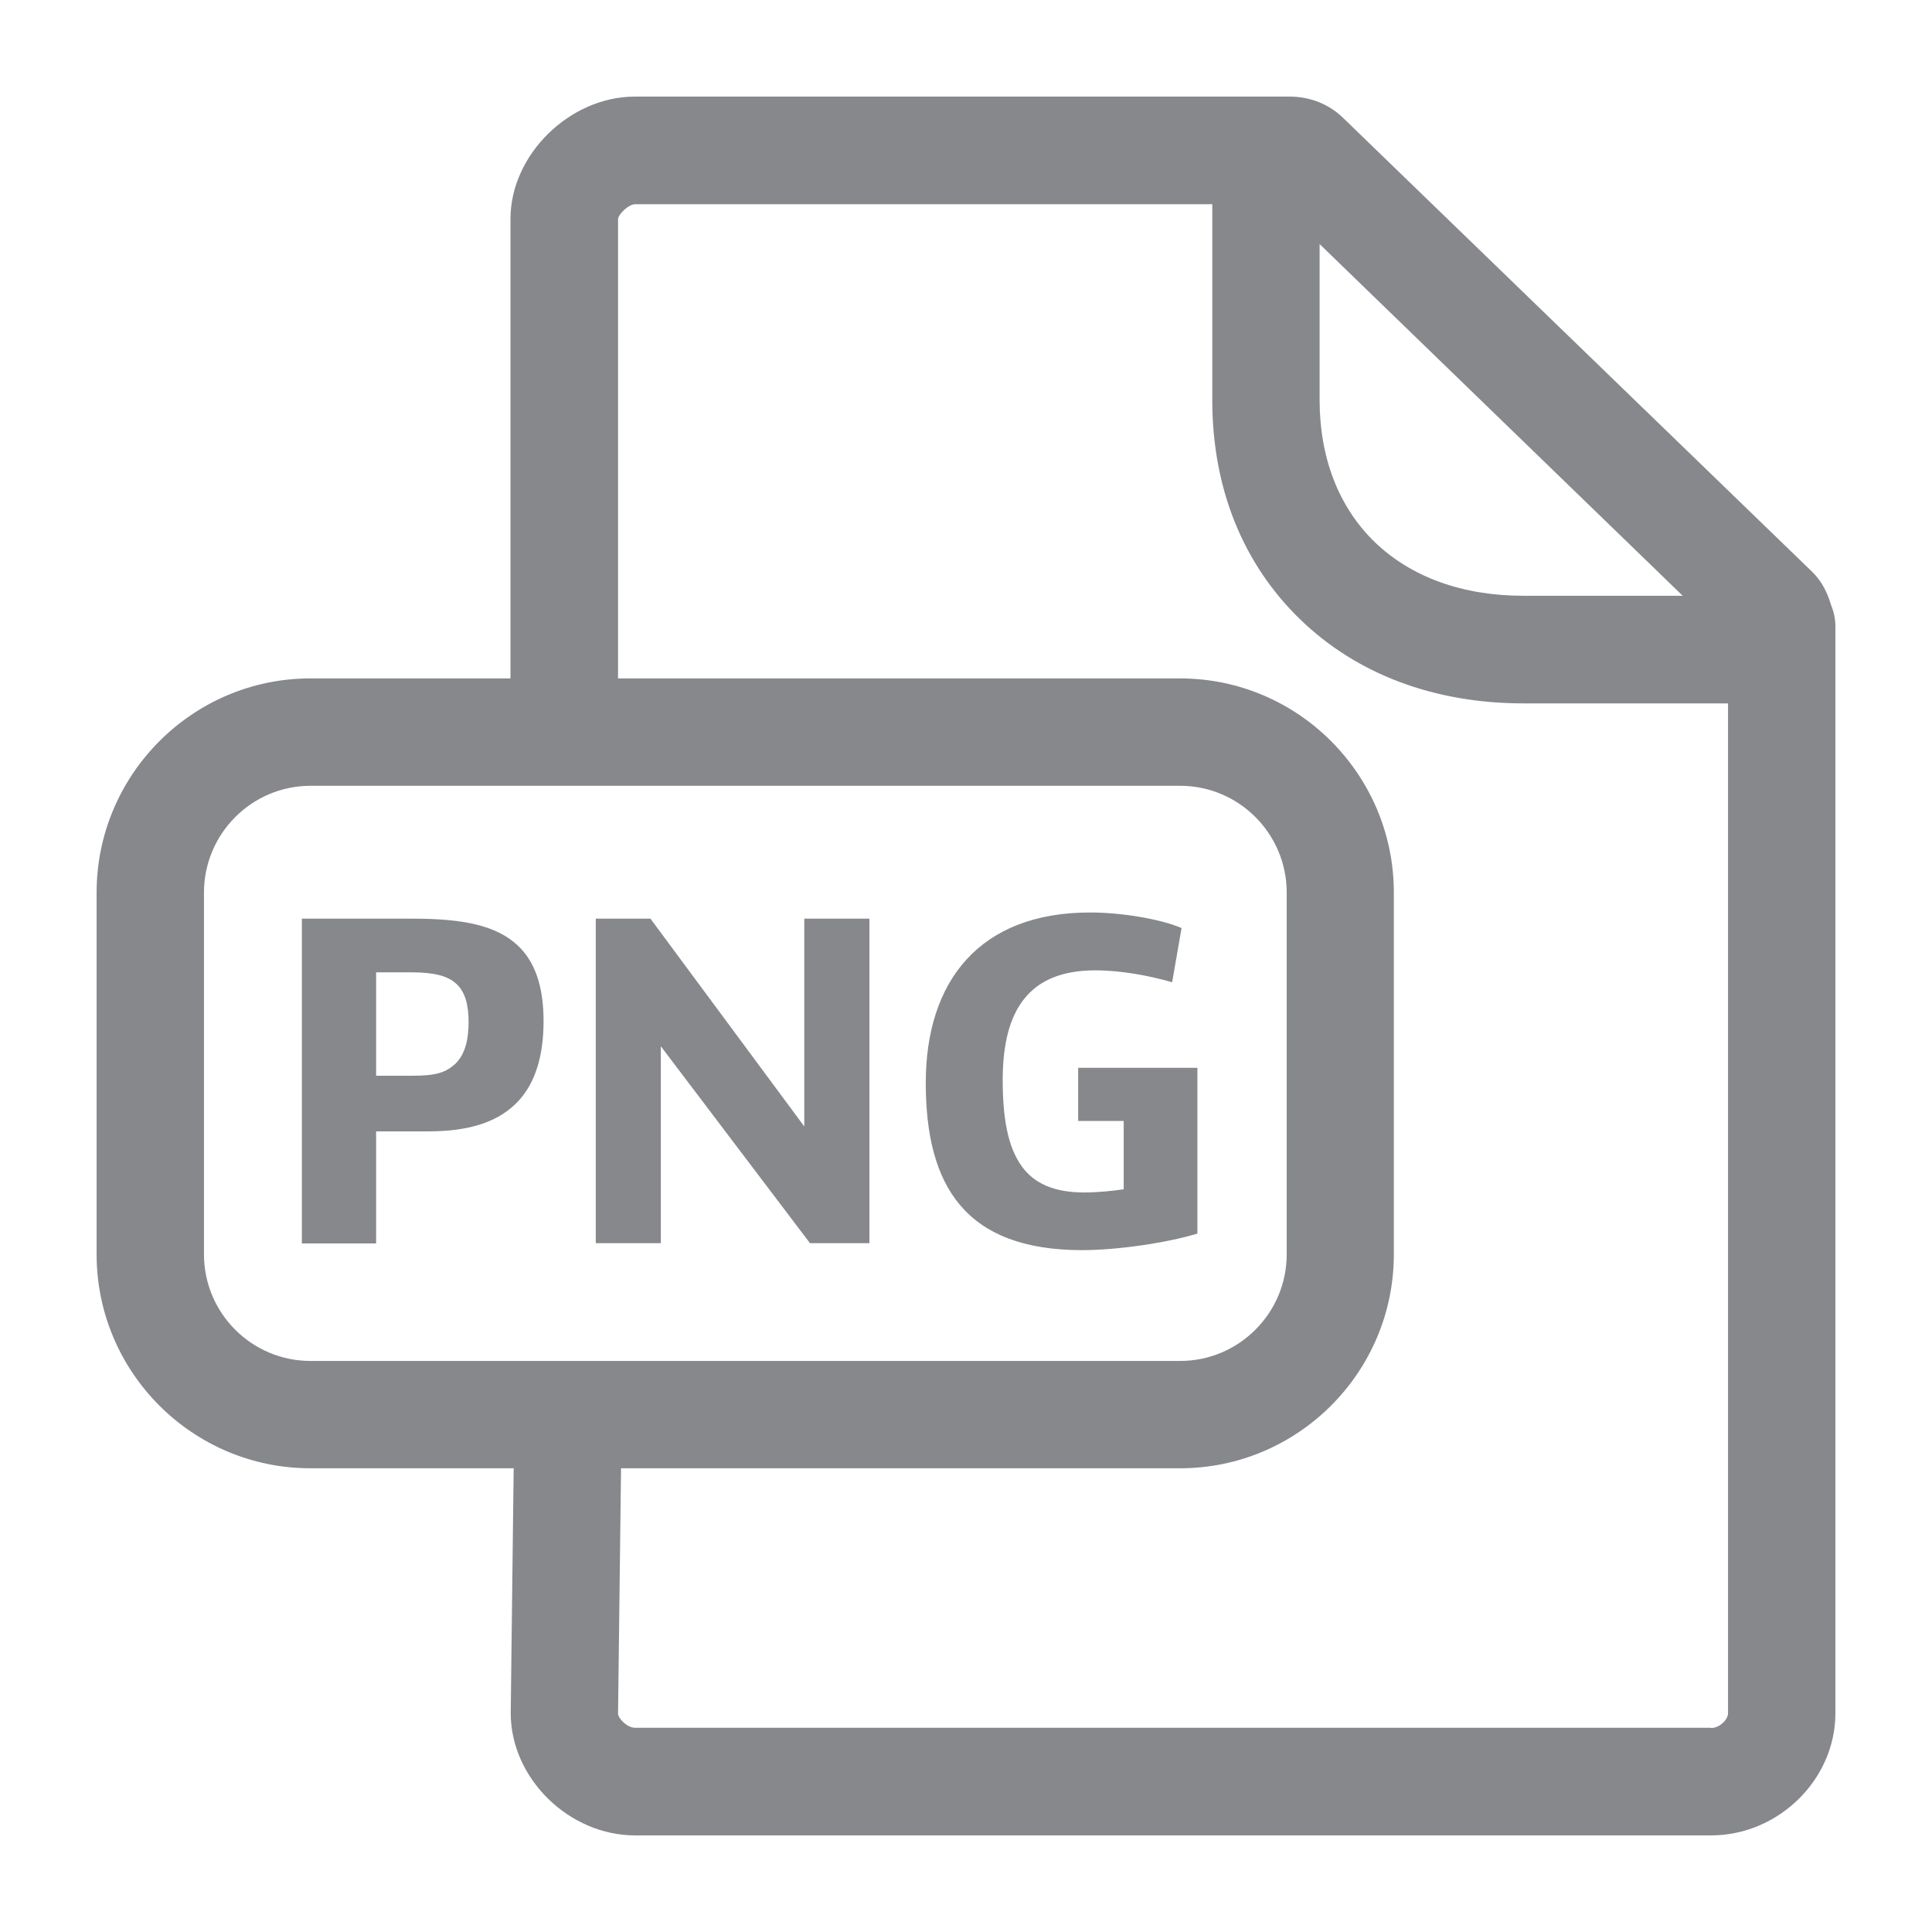 <svg width="40" height="40" viewBox="0 0 40 40" fill="none" xmlns="http://www.w3.org/2000/svg">
<path fill-rule="evenodd" clip-rule="evenodd" d="M35.424 35.777C35.603 35.777 35.777 35.603 35.777 35.47V14.563H31.547C29.693 14.563 28.09 13.959 26.917 12.822C25.729 11.67 25.099 10.102 25.099 8.284V4.228H13.15C13.017 4.228 12.807 4.428 12.796 4.535V14.046H24.433C26.876 14.046 28.858 16.038 28.858 18.481V25.969C28.858 28.412 26.871 30.399 24.433 30.399H12.858L12.796 35.48C12.796 35.572 12.981 35.772 13.15 35.772H35.424V35.777ZM4.223 25.969C4.223 27.188 5.211 28.177 6.43 28.177H24.433C25.652 28.177 26.64 27.183 26.64 25.969V18.481C26.64 17.262 25.652 16.269 24.433 16.269H6.43C5.211 16.269 4.223 17.262 4.223 18.481V25.969ZM34.845 12.341L27.321 5.053V8.279C27.321 9.478 27.716 10.497 28.458 11.219C29.216 11.951 30.282 12.335 31.547 12.335H34.845V12.341ZM37.913 12.535C37.969 12.668 38 12.817 38 12.971V35.47C38 36.843 36.822 38 35.424 38H13.15C11.777 38 10.574 36.817 10.574 35.47L10.635 30.399H6.425C3.987 30.399 2 28.412 2 25.969V18.481C2 16.038 3.987 14.046 6.425 14.046H10.569V4.53C10.569 3.204 11.793 2 13.145 2H26.702C27.127 2 27.526 2.159 27.823 2.456L37.508 11.828C37.718 12.028 37.836 12.274 37.913 12.535Z" fill="#86888C"/>
<path d="M6.25 19.02H8.56C9.61 19.02 10.281 19.168 10.711 19.568C11.075 19.901 11.254 20.423 11.254 21.14C11.254 21.857 11.085 22.4 10.752 22.774C10.358 23.214 9.749 23.424 8.868 23.424H7.787V25.744H6.25V19.02ZM8.54 22.272C9.032 22.272 9.236 22.205 9.436 22.016C9.615 21.837 9.702 21.555 9.702 21.16C9.702 20.797 9.626 20.53 9.446 20.367C9.262 20.198 8.975 20.131 8.504 20.131H7.787V22.272H8.54ZM12.335 19.02H13.467L16.652 23.322V19.02H18V25.739H16.77L13.682 21.662V25.739H12.335V19.02ZM19.167 22.42C19.167 20.315 20.279 18.892 22.568 18.892C23.234 18.892 24.033 19.03 24.463 19.214L24.268 20.336C23.787 20.198 23.208 20.09 22.676 20.09C21.318 20.09 20.76 20.894 20.76 22.359C20.76 23.117 20.857 23.737 21.154 24.146C21.4 24.49 21.805 24.689 22.45 24.689C22.696 24.689 23.029 24.659 23.265 24.623V23.209H22.322V22.108H24.791V25.54C24.151 25.734 23.131 25.883 22.394 25.883C19.982 25.878 19.167 24.551 19.167 22.42Z" fill="#86888C"/>
</svg>
